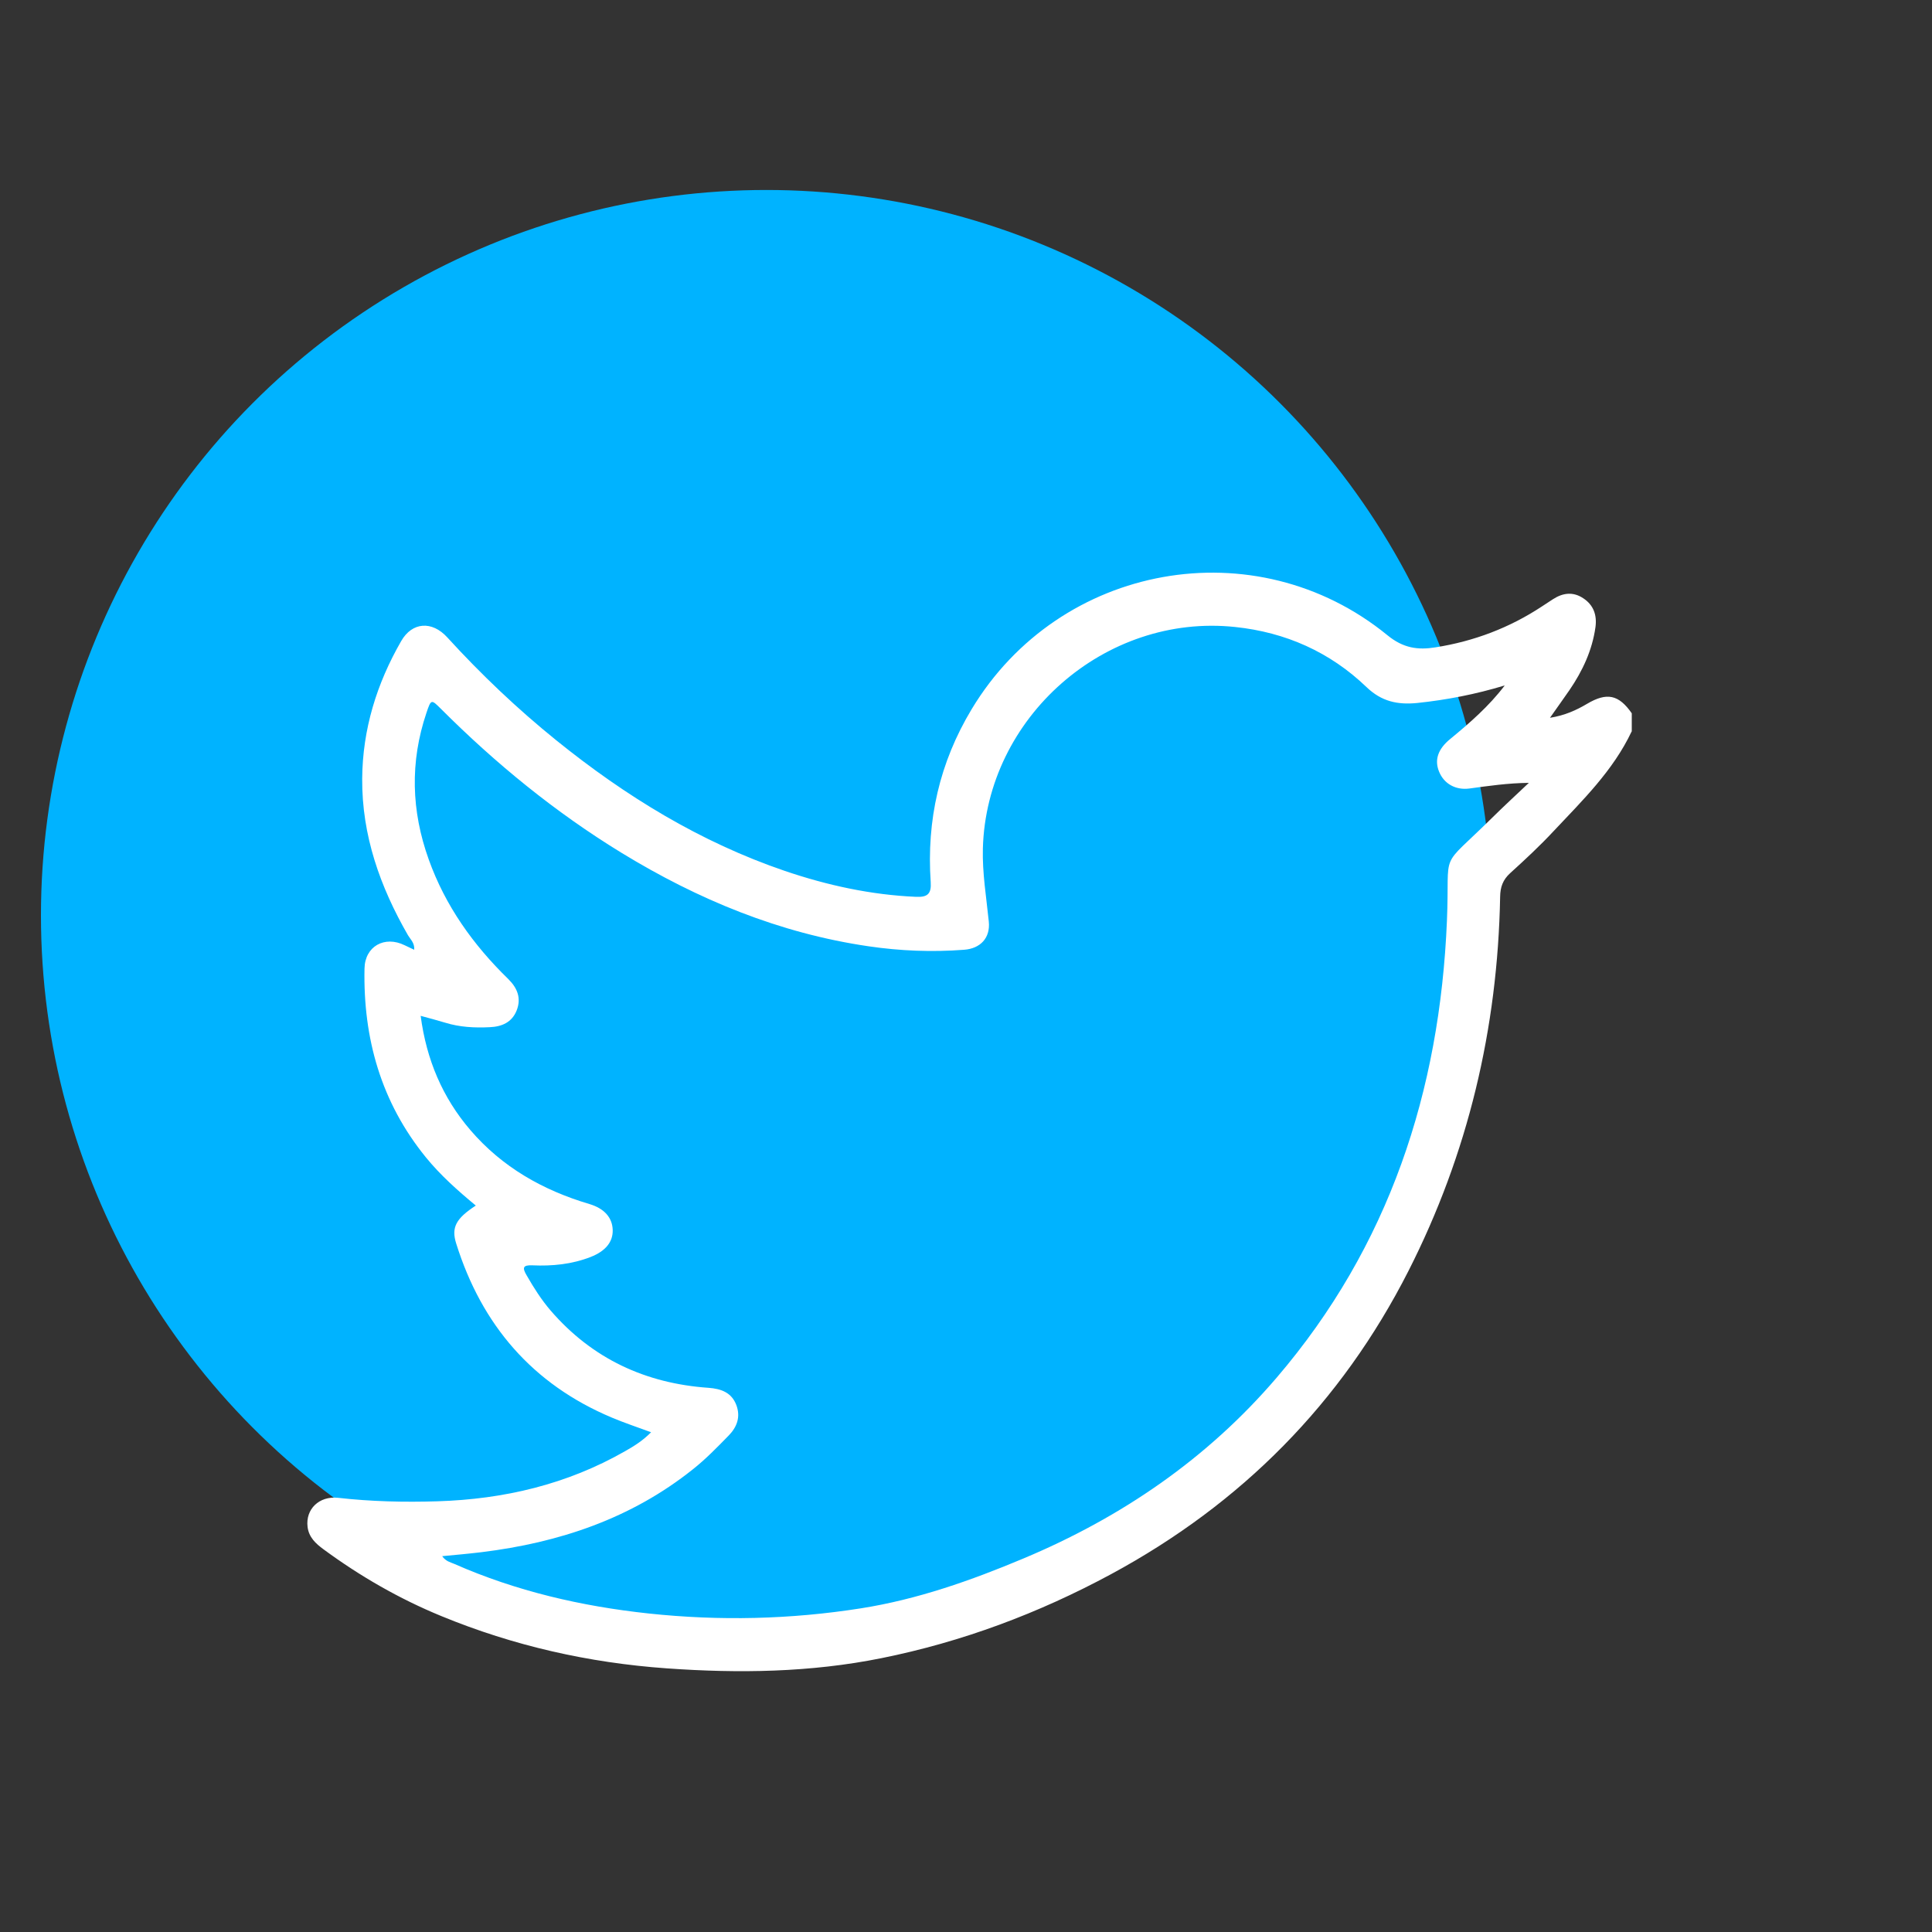 <?xml version="1.0" encoding="UTF-8"?>
<svg id="Layer_1" data-name="Layer 1" xmlns="http://www.w3.org/2000/svg" viewBox="0 0 150 150">
  <rect x="0" y="0" width="150" height="150" fill="#333333" stroke="none"/>
  <defs>
    <style>
      .cls-1 {
        fill: #fff;
      }

      .cls-2 {
        fill: #00b3ff;
      }
    </style>
  </defs>
  <circle class="cls-2" cx="59.5" cy="71.07" r="56.32"/>
  <path class="cls-1" d="m126.67,56.81c-1.43,3.02-3.79,5.32-6.03,7.7-1.07,1.15-2.22,2.22-3.39,3.28-.57.52-.77,1.08-.78,1.84-.19,10.22-2.49,19.94-7.12,29.05-5.22,10.26-12.96,18.07-23.09,23.54-5.63,3.04-11.57,5.26-17.83,6.52-5.5,1.11-11.08,1.19-16.67.79-6.05-.43-11.89-1.75-17.5-4.06-3.26-1.34-6.3-3.09-9.14-5.18-.6-.44-1.14-.93-1.24-1.74-.17-1.37.89-2.42,2.37-2.26,2.56.29,5.13.35,7.71.27,5.16-.16,10.06-1.31,14.57-3.89.69-.39,1.37-.81,2.02-1.47-1.08-.4-2.08-.73-3.05-1.14-6.16-2.59-10.1-7.19-12.08-13.51-.4-1.26-.01-1.95,1.52-2.95-1.4-1.16-2.74-2.35-3.88-3.75-3.47-4.27-4.87-9.22-4.76-14.65.03-1.73,1.56-2.58,3.12-1.81.23.11.46.22.74.35.04-.53-.29-.8-.48-1.12-2.17-3.77-3.59-7.76-3.56-12.17.03-3.83,1.13-7.38,3.03-10.68.85-1.48,2.39-1.59,3.58-.28,2.62,2.87,5.43,5.54,8.45,7.98,5.37,4.34,11.19,7.91,17.76,10.15,3.3,1.12,6.69,1.86,10.19,2.01.89.04,1.19-.24,1.13-1.14-.33-4.8.68-9.28,3.18-13.43,6.82-11.34,22.04-14.1,32.28-5.74,1.23,1.01,2.37,1.16,3.73.94,2.98-.47,5.74-1.51,8.27-3.18.28-.18.56-.37.84-.55.77-.5,1.56-.61,2.35-.09.82.53,1.09,1.33.96,2.26-.25,1.79-1,3.39-2.01,4.87-.46.67-.94,1.33-1.52,2.16,1.17-.19,2.04-.59,2.87-1.08,1.55-.92,2.47-.72,3.48.73v1.4Zm-9.85-3.59c-2.24.68-4.49,1.12-6.79,1.36-1.52.15-2.76-.11-3.93-1.23-2.84-2.73-6.29-4.26-10.2-4.67-10.11-1.08-19.31,7.02-19.59,17.19-.05,1.92.27,3.79.46,5.68.13,1.27-.65,2.1-1.93,2.19-2.47.19-4.95.09-7.4-.27-6.92-1.01-13.25-3.63-19.19-7.26-5.13-3.14-9.76-6.92-14.01-11.17-.76-.76-.77-.76-1.13.3-1.29,3.82-1.18,7.62.18,11.4,1.29,3.6,3.45,6.62,6.17,9.27.71.7,1.03,1.49.65,2.45-.37.92-1.15,1.25-2.08,1.29-1.18.06-2.34,0-3.47-.35-.59-.18-1.2-.34-1.9-.53.45,3.41,1.7,6.35,3.86,8.87,2.47,2.88,5.63,4.67,9.24,5.74,1.17.35,1.78,1.06,1.81,2.01.03.93-.56,1.65-1.71,2.1-1.46.57-2.99.72-4.53.65-.74-.03-.79.19-.44.78.55.96,1.14,1.89,1.86,2.73,3.23,3.74,7.37,5.66,12.26,6,.97.07,1.79.36,2.16,1.34.34.91.06,1.7-.61,2.38-.89.91-1.77,1.82-2.77,2.61-4.8,3.83-10.38,5.69-16.4,6.43-.99.12-1.99.21-3.06.31.29.41.64.47.94.6,4.81,2.12,9.87,3.29,15.09,3.85,5.52.59,11.02.46,16.48-.4,4.38-.69,8.55-2.16,12.62-3.87,7.61-3.19,14.28-7.75,19.66-14.04,8.73-10.2,12.67-22.23,13.22-35.48.24-5.72-.71-3.82,3.49-7.97.94-.93,1.91-1.82,2.87-2.73-1.66.02-3.14.24-4.62.44-1.07.14-1.97-.37-2.35-1.31-.37-.9-.1-1.75.87-2.54,1.52-1.25,3-2.54,4.21-4.13Z"/>
</svg>
